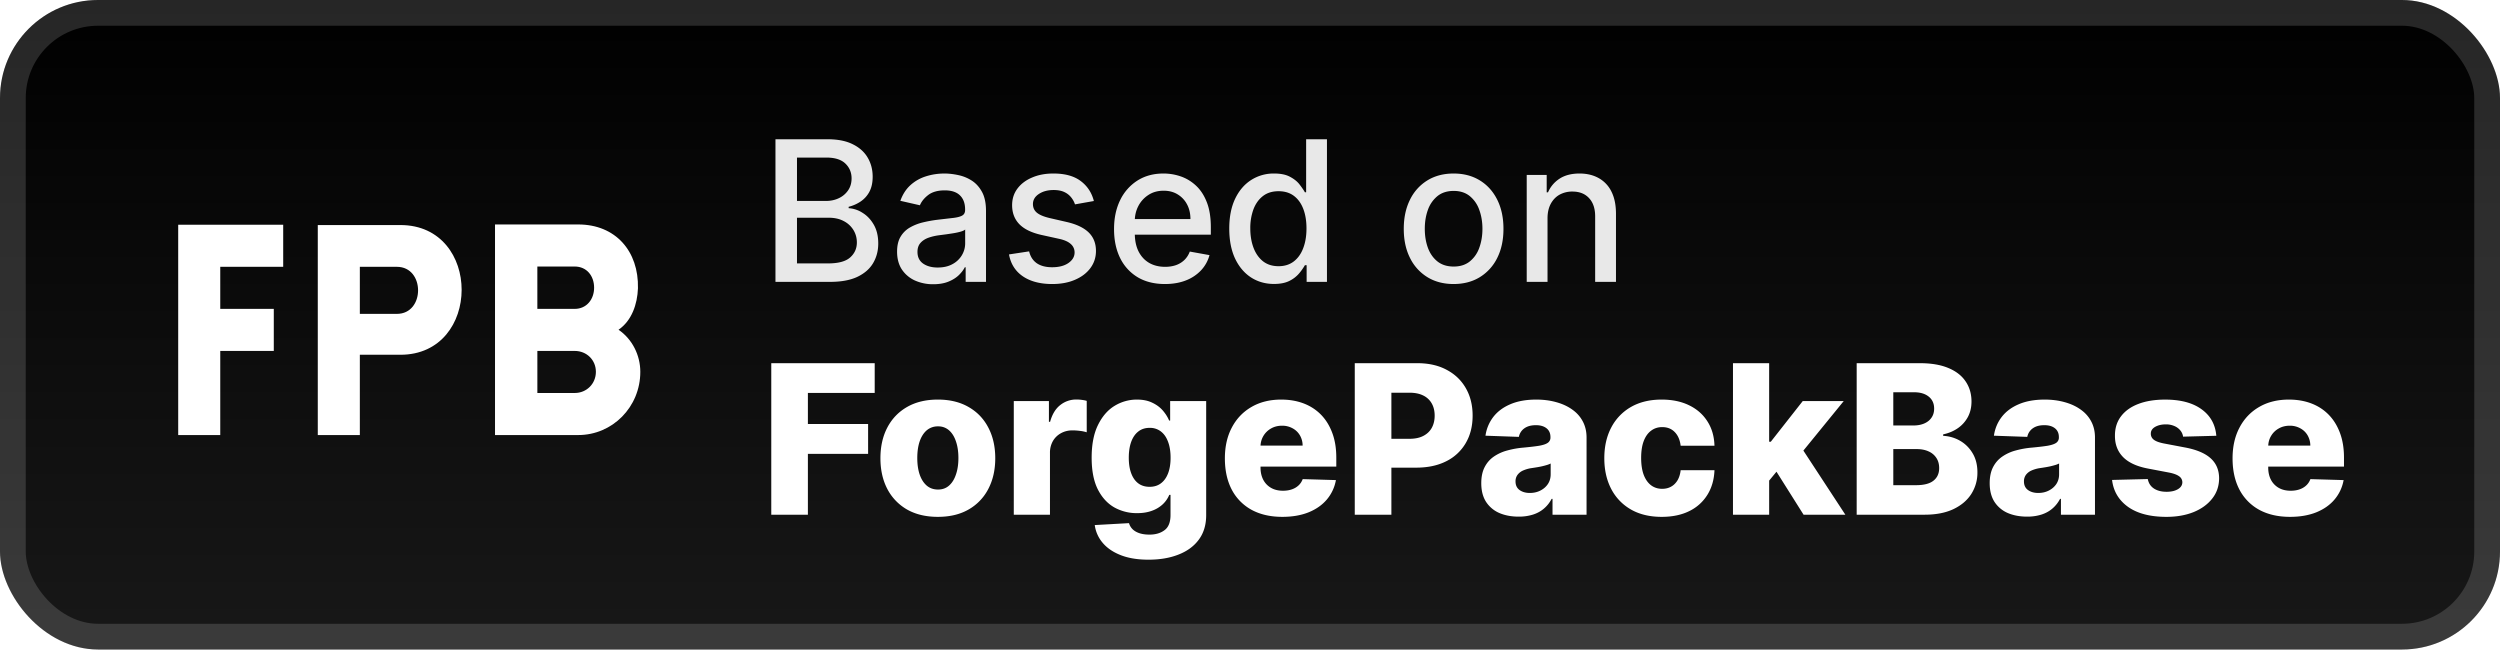 <svg xmlns="http://www.w3.org/2000/svg" width="204" height="53" fill="none"><rect width="204" height="53" fill="url(#a)" rx="8"/><path fill="#fff" d="M23.11 21.772h-5.137v3.432h4.368v3.432h-4.368V35.5h-3.432V18.34h8.568v3.432ZM29.363 35.5h-3.432V18.364h6.744c6.672 0 6.648 10.584 0 10.584h-3.312V35.5Zm0-9.888h3.024c2.304 0 2.304-3.84 0-3.84h-3.024v3.84Zm14.485-3.864v3.456h3.048c.984 0 1.584-.792 1.584-1.728 0-.96-.6-1.728-1.584-1.728h-3.048ZM40.393 35.5V18.316h6.792c3.048 0 4.944 2.184 4.872 5.208-.048 1.296-.504 2.64-1.584 3.384 1.128.768 1.776 2.088 1.776 3.432 0 2.88-2.28 5.16-5.064 5.16h-6.792Zm3.456-6.864v3.432h3.048c.984 0 1.728-.768 1.728-1.728s-.744-1.704-1.728-1.704h-3.048Z"/><g filter="url(#b)"><path fill="#E8E8E8" d="M63.278 23V11.364h4.262c.825 0 1.51.136 2.05.409.543.269.948.634 1.217 1.096.269.459.403.976.403 1.552 0 .484-.089.893-.267 1.227a2.2 2.2 0 0 1-.716.795c-.295.197-.62.341-.977.432v.114a2.32 2.32 0 0 1 1.13.375c.372.227.679.55.921.971.243.42.364.932.364 1.534 0 .595-.14 1.13-.42 1.603-.277.47-.705.842-1.285 1.119-.58.273-1.32.409-2.221.409h-4.46Zm1.756-1.506h2.534c.841 0 1.443-.163 1.807-.488.364-.326.545-.733.545-1.222 0-.367-.092-.704-.278-1.011a1.989 1.989 0 0 0-.795-.733c-.341-.182-.747-.273-1.216-.273h-2.597v3.727Zm0-5.096h2.352c.394 0 .749-.076 1.063-.227a1.86 1.86 0 0 0 .755-.637c.19-.276.285-.602.285-.977 0-.481-.169-.885-.506-1.21-.337-.326-.854-.489-1.551-.489h-2.398v3.54Zm11.117 6.795a3.564 3.564 0 0 1-1.5-.307 2.527 2.527 0 0 1-1.063-.903c-.257-.394-.386-.877-.386-1.449 0-.492.094-.898.284-1.216.19-.318.445-.57.767-.756a4.006 4.006 0 0 1 1.08-.42c.397-.095.802-.167 1.215-.216l1.273-.148c.326-.041.563-.108.71-.198.148-.091.222-.24.222-.444v-.04c0-.496-.14-.88-.42-1.153-.277-.273-.69-.409-1.24-.409-.571 0-1.022.127-1.352.38-.325.25-.55.53-.676.836l-1.596-.364c.19-.53.466-.958.83-1.284.367-.33.79-.568 1.266-.716.478-.151.98-.227 1.506-.227.349 0 .718.042 1.108.125.394.08.761.227 1.102.443.345.216.627.525.847.926.22.398.33.915.33 1.551V23h-1.66v-1.193h-.068c-.11.22-.275.435-.494.648-.22.212-.502.388-.847.528-.344.14-.757.21-1.238.21Zm.369-1.364c.47 0 .871-.092 1.204-.278a1.95 1.95 0 0 0 .767-.727c.178-.303.267-.627.267-.972v-1.125c-.06.06-.177.118-.352.17-.17.05-.365.094-.585.131-.22.035-.434.067-.642.097-.208.026-.383.05-.523.068-.33.042-.63.112-.903.21-.27.099-.485.24-.648.427-.159.181-.239.424-.239.727 0 .42.156.738.466.954.311.213.707.319 1.188.319Zm12.74-5.426-1.54.273a1.825 1.825 0 0 0-.307-.562 1.518 1.518 0 0 0-.556-.438c-.235-.114-.529-.17-.881-.17-.481 0-.883.108-1.205.323-.322.213-.483.487-.483.824 0 .292.108.527.324.705.216.178.565.324 1.046.437l1.386.319c.803.185 1.401.471 1.796.858.393.386.59.888.59 1.505 0 .523-.151.989-.454 1.398-.3.405-.718.724-1.256.954-.534.232-1.153.347-1.858.347-.977 0-1.774-.208-2.392-.625-.617-.42-.996-1.017-1.136-1.79l1.642-.25c.102.428.312.752.63.972.319.216.734.324 1.245.324.557 0 1.002-.116 1.335-.347.333-.235.5-.52.5-.858a.891.891 0 0 0-.307-.687c-.2-.186-.51-.326-.926-.42l-1.477-.325c-.815-.185-1.417-.48-1.807-.886-.386-.405-.58-.918-.58-1.54 0-.515.144-.966.432-1.352.288-.386.686-.688 1.194-.903.507-.22 1.088-.33 1.744-.33.943 0 1.685.205 2.227.614.542.405.9.949 1.074 1.63Zm5.8 6.773c-.86 0-1.6-.184-2.222-.551a3.739 3.739 0 0 1-1.432-1.563c-.333-.674-.5-1.463-.5-2.369 0-.894.167-1.682.5-2.364a3.883 3.883 0 0 1 1.41-1.596c.605-.383 1.314-.574 2.124-.574.493 0 .97.082 1.432.244.462.163.877.419 1.245.768.367.348.657.8.869 1.357.212.553.318 1.226.318 2.017v.603h-6.938v-1.273h5.273c0-.447-.09-.843-.272-1.188a2.063 2.063 0 0 0-.768-.823c-.325-.201-.708-.302-1.147-.302-.478 0-.894.118-1.25.353a2.364 2.364 0 0 0-.819.909c-.189.371-.284.774-.284 1.21v.994c0 .584.103 1.08.307 1.489.209.41.498.722.87.938.37.212.805.318 1.3.318.323 0 .616-.046.881-.137.266-.094.495-.235.688-.42.193-.186.34-.415.443-.688l1.608.29c-.129.474-.36.888-.693 1.244a3.36 3.36 0 0 1-1.245.824c-.496.194-1.062.29-1.698.29Zm8.896-.006c-.705 0-1.333-.18-1.886-.54-.55-.363-.981-.88-1.296-1.55-.31-.675-.466-1.483-.466-2.427 0-.943.157-1.75.472-2.42.318-.67.754-1.184 1.307-1.54a3.398 3.398 0 0 1 1.88-.534c.542 0 .978.091 1.307.273.333.178.591.386.773.625.185.239.329.449.432.63h.102v-4.323h1.699V23h-1.659v-1.358h-.142a4.5 4.5 0 0 1-.444.636 2.45 2.45 0 0 1-.784.625c-.333.178-.765.267-1.295.267Zm.375-1.448c.489 0 .901-.13 1.239-.387.34-.261.598-.623.772-1.085.178-.462.267-1 .267-1.614 0-.606-.087-1.136-.261-1.59-.174-.455-.43-.81-.767-1.063-.337-.254-.754-.38-1.25-.38-.511 0-.938.132-1.278.397-.341.265-.599.627-.773 1.085a4.414 4.414 0 0 0-.256 1.551c0 .584.087 1.108.261 1.574.175.466.432.835.773 1.108.345.27.769.404 1.273.404Zm14.284 1.454c-.818 0-1.532-.187-2.142-.562a3.79 3.79 0 0 1-1.42-1.574c-.338-.674-.506-1.462-.506-2.364 0-.905.168-1.697.506-2.375a3.783 3.783 0 0 1 1.42-1.58c.61-.374 1.324-.562 2.142-.562.818 0 1.532.188 2.142.563.61.375 1.083.901 1.421 1.58.337.677.505 1.469.505 2.374 0 .902-.168 1.69-.505 2.364a3.8 3.8 0 0 1-1.421 1.574c-.61.375-1.324.562-2.142.562Zm.006-1.426c.53 0 .969-.14 1.318-.42a2.47 2.47 0 0 0 .773-1.12c.17-.466.255-.979.255-1.54 0-.556-.085-1.068-.255-1.534a2.506 2.506 0 0 0-.773-1.13c-.349-.284-.788-.427-1.318-.427-.534 0-.978.143-1.33.427a2.539 2.539 0 0 0-.778 1.13c-.167.466-.25.978-.25 1.534 0 .561.083 1.074.25 1.54.17.466.43.84.778 1.12.352.28.796.42 1.33.42Zm7.657-3.932V23h-1.698v-8.727h1.63v1.42h.108c.201-.462.515-.833.943-1.114.432-.28.976-.42 1.631-.42.595 0 1.116.125 1.563.375a2.51 2.51 0 0 1 1.039 1.102c.247.489.37 1.093.37 1.813V23h-1.699v-5.347c0-.632-.165-1.127-.495-1.482-.329-.36-.782-.54-1.358-.54a2.13 2.13 0 0 0-1.051.255c-.303.17-.543.42-.721.75-.174.326-.262.72-.262 1.182Z"/><path fill="#fff" d="M62.936 42V29.636h8.44v2.427h-5.452V34.6h4.914v2.433h-4.914V42h-2.988Zm13.592.175c-.974 0-1.811-.2-2.512-.598a4.124 4.124 0 0 1-1.611-1.678c-.375-.72-.562-1.555-.562-2.505 0-.954.187-1.79.562-2.505.378-.72.915-1.28 1.611-1.679.7-.402 1.538-.604 2.512-.604s1.809.202 2.505.604c.7.399 1.238.958 1.612 1.678.378.717.568 1.552.568 2.506 0 .95-.19 1.785-.568 2.505a4.073 4.073 0 0 1-1.612 1.678c-.696.399-1.531.598-2.505.598Zm.018-2.228c.354 0 .654-.108.9-.326.245-.217.432-.519.56-.905.134-.386.2-.833.2-1.34 0-.515-.066-.966-.2-1.353-.128-.386-.315-.688-.56-.905a1.31 1.31 0 0 0-.9-.326 1.38 1.38 0 0 0-.93.326c-.25.217-.44.52-.573.905-.129.387-.193.837-.193 1.353 0 .507.064.954.193 1.34.133.386.324.688.573.905.254.218.564.326.93.326ZM82.725 42v-9.273h2.867v1.69h.097c.169-.611.445-1.066.827-1.364a2.09 2.09 0 0 1 1.334-.453c.137 0 .278.01.423.03.145.017.28.043.404.08v2.565a2.833 2.833 0 0 0-.555-.115 4.935 4.935 0 0 0-.604-.042c-.35 0-.666.078-.948.235a1.692 1.692 0 0 0-.658.646 1.908 1.908 0 0 0-.235.966V42h-2.952Zm10.996 3.67c-.881 0-1.636-.122-2.264-.368-.628-.245-1.12-.581-1.479-1.008a2.791 2.791 0 0 1-.646-1.449l2.795-.157c.053.19.15.354.29.495.145.141.332.25.561.326.234.077.508.115.822.115.495 0 .903-.12 1.225-.362.326-.238.489-.654.489-1.25v-1.63h-.103a2.195 2.195 0 0 1-.53.767 2.519 2.519 0 0 1-.888.531c-.35.129-.753.193-1.208.193a3.755 3.755 0 0 1-1.86-.47c-.558-.319-1.007-.81-1.345-1.474-.334-.668-.501-1.527-.501-2.577 0-1.083.173-1.974.519-2.675.346-.704.799-1.225 1.358-1.563a3.472 3.472 0 0 1 1.817-.508c.487 0 .904.085 1.25.254.35.165.638.378.863.64.226.262.397.533.513.815h.085v-1.588h2.94v9.31c0 .784-.197 1.446-.592 1.985-.394.54-.946.948-1.654 1.226-.708.282-1.527.422-2.457.422Zm.09-5.946c.359 0 .665-.094.918-.284.254-.189.449-.46.586-.815.137-.354.205-.778.205-1.273 0-.503-.068-.936-.205-1.298-.133-.367-.328-.648-.586-.846a1.45 1.45 0 0 0-.917-.295c-.367 0-.677.1-.93.302-.254.2-.447.484-.58.85-.128.363-.193.791-.193 1.287 0 .495.067.92.2 1.273.132.355.323.626.573.815.253.19.563.284.93.284Zm10.829 2.451c-.97 0-1.807-.191-2.511-.573a3.967 3.967 0 0 1-1.618-1.648c-.374-.717-.561-1.568-.561-2.554 0-.958.189-1.795.567-2.511.378-.72.912-1.28 1.6-1.679.688-.402 1.499-.604 2.433-.604.66 0 1.264.103 1.811.308.547.206 1.02.51 1.419.912.398.402.708.9.929 1.491.222.588.332 1.262.332 2.023v.736h-8.059v-1.715h5.312a1.661 1.661 0 0 0-.223-.839 1.516 1.516 0 0 0-.598-.573 1.723 1.723 0 0 0-.863-.211c-.33 0-.626.074-.887.223a1.679 1.679 0 0 0-.864 1.449v1.745c0 .378.075.71.224.996.149.281.36.5.634.658.273.157.599.235.978.235.261 0 .499-.036.712-.109.213-.072.396-.179.549-.32.153-.14.268-.314.344-.519l2.711.079a3.358 3.358 0 0 1-.742 1.587c-.379.447-.876.795-1.492 1.045-.615.245-1.328.368-2.137.368Zm5.909-.175V29.636h5.107c.926 0 1.725.181 2.397.544.676.358 1.197.859 1.563 1.503.367.64.55 1.384.55 2.233 0 .854-.187 1.6-.562 2.24a3.763 3.763 0 0 1-1.587 1.48c-.689.35-1.506.524-2.451.524h-3.152v-2.354h2.596c.451 0 .827-.078 1.129-.235.306-.157.537-.377.694-.658.157-.286.236-.618.236-.996 0-.383-.079-.713-.236-.99a1.58 1.58 0 0 0-.694-.652c-.306-.153-.682-.23-1.129-.23h-1.473V42h-2.988Zm13.372.157c-.592 0-1.117-.099-1.576-.296a2.448 2.448 0 0 1-1.08-.905c-.262-.407-.393-.916-.393-1.528 0-.515.091-.95.272-1.304.181-.354.43-.642.748-.863a3.529 3.529 0 0 1 1.099-.501 7.137 7.137 0 0 1 1.328-.235c.527-.049.952-.1 1.274-.151.322-.057.555-.135.7-.236a.508.508 0 0 0 .224-.44v-.03c0-.31-.107-.55-.32-.72-.214-.168-.501-.253-.864-.253-.39 0-.704.085-.941.254a1.113 1.113 0 0 0-.453.7l-2.723-.096a3.226 3.226 0 0 1 .622-1.51c.338-.446.801-.797 1.389-1.05.591-.258 1.302-.387 2.131-.387.591 0 1.137.071 1.636.212.499.137.933.338 1.304.604.37.261.656.583.857.965.205.383.308.82.308 1.31V42h-2.777v-1.292h-.073c-.165.314-.376.58-.634.797-.253.217-.553.38-.899.489a3.826 3.826 0 0 1-1.159.163Zm.911-1.932c.318 0 .604-.064.858-.193.257-.129.462-.306.615-.531.153-.23.23-.495.23-.797v-.882a1.767 1.767 0 0 1-.308.121c-.117.036-.246.07-.386.103-.141.032-.286.06-.435.084a28.33 28.33 0 0 1-.429.067 2.671 2.671 0 0 0-.712.205 1.129 1.129 0 0 0-.447.362.892.892 0 0 0-.151.52c0 .305.109.539.326.7.222.16.501.241.839.241Zm10.764 1.95c-.978 0-1.817-.201-2.517-.604a4.084 4.084 0 0 1-1.606-1.678c-.374-.72-.561-1.553-.561-2.5 0-.949.187-1.782.561-2.498a4.115 4.115 0 0 1 1.612-1.685c.7-.402 1.535-.604 2.505-.604.857 0 1.604.155 2.24.465.64.31 1.139.749 1.497 1.316.362.564.553 1.226.574 1.987h-2.759c-.057-.475-.218-.848-.483-1.117-.262-.27-.604-.405-1.027-.405-.342 0-.641.097-.899.29-.258.19-.459.47-.604.845-.141.37-.211.83-.211 1.377s.07 1.01.211 1.388c.145.374.346.658.604.851.258.19.557.284.899.284.274 0 .516-.058.725-.175.213-.117.388-.288.525-.513.137-.23.223-.507.26-.833h2.759c-.029.764-.22 1.432-.574 2.004a3.552 3.552 0 0 1-1.479 1.334c-.632.314-1.382.471-2.252.471Zm8.478-2.608.012-3.52h.41l2.608-3.32h3.345l-3.876 4.757h-.779l-1.72 2.083ZM141.411 42V29.636h2.952V42h-2.952Zm5.76 0-2.427-3.852 1.944-2.094L150.581 42h-3.41Zm4.334 0V29.636h5.156c.925 0 1.7.131 2.324.393.628.261 1.099.628 1.412 1.099.318.47.477 1.016.477 1.636 0 .47-.098.89-.295 1.261-.198.366-.469.67-.815.912-.347.241-.747.41-1.202.507v.12c.499.025.96.16 1.383.405.426.246.768.588 1.026 1.026.258.435.386.95.386 1.546a3.21 3.21 0 0 1-.507 1.78c-.338.52-.827.93-1.467 1.232-.64.298-1.416.447-2.33.447h-5.548Zm2.988-2.409h1.848c.648 0 1.124-.123 1.43-.368.31-.245.465-.588.465-1.026 0-.318-.074-.592-.223-.821a1.437 1.437 0 0 0-.634-.538c-.274-.128-.602-.193-.984-.193h-1.902v2.946Zm0-4.872h1.654c.326 0 .616-.054.87-.163.253-.108.451-.265.591-.47.145-.206.218-.453.218-.743 0-.415-.147-.74-.441-.978-.294-.237-.69-.356-1.189-.356h-1.703v2.71Zm10.915 7.438c-.592 0-1.117-.099-1.576-.296a2.453 2.453 0 0 1-1.08-.905c-.262-.407-.393-.916-.393-1.528 0-.515.091-.95.272-1.304.181-.354.431-.642.749-.863a3.523 3.523 0 0 1 1.098-.501 7.148 7.148 0 0 1 1.329-.235c.527-.049.951-.1 1.273-.151.322-.057.556-.135.701-.236a.507.507 0 0 0 .223-.44v-.03c0-.31-.107-.55-.32-.72-.213-.168-.501-.253-.863-.253-.391 0-.705.085-.942.254a1.121 1.121 0 0 0-.453.7l-2.722-.096c.08-.564.287-1.067.621-1.51.338-.446.801-.797 1.389-1.05.591-.258 1.302-.387 2.131-.387.591 0 1.137.071 1.636.212.499.137.934.338 1.304.604.37.261.656.583.857.965.205.383.308.82.308 1.31V42h-2.777v-1.292h-.072c-.165.314-.377.58-.634.797-.254.217-.554.38-.9.489a3.822 3.822 0 0 1-1.159.163Zm.912-1.932c.318 0 .603-.064.857-.193.257-.129.463-.306.616-.531.153-.23.229-.495.229-.797v-.882a1.736 1.736 0 0 1-.308.121c-.117.036-.245.07-.386.103-.141.032-.286.06-.435.084a30.36 30.36 0 0 1-.428.067 2.668 2.668 0 0 0-.713.205 1.129 1.129 0 0 0-.447.362.891.891 0 0 0-.15.52c0 .305.108.539.326.7.221.16.501.241.839.241Zm14.531-4.666-2.711.072a1.015 1.015 0 0 0-.229-.513 1.238 1.238 0 0 0-.489-.356 1.672 1.672 0 0 0-.689-.133c-.342 0-.634.068-.875.205-.237.137-.354.322-.35.555a.592.592 0 0 0 .217.471c.153.133.425.24.815.32l1.787.339c.926.177 1.614.47 2.065.88.455.411.684.955.688 1.63-.004.637-.193 1.19-.568 1.661-.37.47-.877.837-1.521 1.099-.644.257-1.38.386-2.209.386-1.324 0-2.369-.272-3.134-.815-.76-.547-1.195-1.28-1.303-2.197l2.915-.073c.065.338.232.596.501.773.27.177.614.266 1.033.266.378 0 .686-.07.923-.212.238-.14.359-.328.363-.561a.596.596 0 0 0-.278-.501c-.181-.129-.465-.23-.851-.302l-1.618-.308c-.93-.169-1.622-.48-2.077-.936-.455-.459-.68-1.042-.676-1.75-.004-.62.161-1.15.495-1.588.334-.443.809-.78 1.425-1.014.615-.234 1.342-.35 2.179-.35 1.256 0 2.246.263 2.97.79.725.524 1.125 1.244 1.202 2.162Zm6.017 6.616c-.97 0-1.807-.191-2.512-.573a3.965 3.965 0 0 1-1.617-1.648c-.375-.717-.562-1.568-.562-2.554 0-.958.189-1.795.568-2.511.378-.72.911-1.28 1.599-1.679.689-.402 1.5-.604 2.433-.604.66 0 1.264.103 1.811.308.548.206 1.021.51 1.419.912.398.402.708.9.93 1.491.221.588.332 1.262.332 2.023v.736h-8.06v-1.715h5.313a1.671 1.671 0 0 0-.223-.839 1.516 1.516 0 0 0-.598-.573 1.726 1.726 0 0 0-.863-.211c-.33 0-.626.074-.888.223a1.648 1.648 0 0 0-.622.598c-.152.25-.233.533-.241.85v1.745c0 .379.074.71.223.997.149.281.361.5.634.658.274.157.6.235.978.235.262 0 .499-.036.713-.109.213-.072.396-.179.549-.32.153-.14.268-.314.344-.519l2.711.079a3.36 3.36 0 0 1-.743 1.587c-.378.447-.875.795-1.491 1.045-.616.245-1.328.368-2.137.368Z"/></g><rect width="201.9" height="50.9" x="1.05" y="1.05" stroke="#fff" stroke-opacity=".15" stroke-width="2.1" rx="6.95"/><defs><linearGradient id="a" x1="102" x2="102" y1="0" y2="53" gradientUnits="userSpaceOnUse"><stop/><stop offset="1" stop-color="#181818"/></linearGradient><filter id="b" width="141.2" height="48.87" x="56.4" y="2.4" color-interpolation-filters="sRGB" filterUnits="userSpaceOnUse"><feFlood flood-opacity="0" result="BackgroundImageFix"/><feColorMatrix in="SourceAlpha" result="hardAlpha" values="0 0 0 0 0 0 0 0 0 0 0 0 0 0 0 0 0 0 127 0"/><feOffset/><feGaussianBlur stdDeviation="2.8"/><feComposite in2="hardAlpha" operator="out"/><feColorMatrix values="0 0 0 0 0 0 0 0 0 0 0 0 0 0 0 0 0 0 0.25 0"/><feBlend in2="BackgroundImageFix" result="effect1_dropShadow_0_3"/><feBlend in="SourceGraphic" in2="effect1_dropShadow_0_3" result="shape"/></filter></defs></svg>